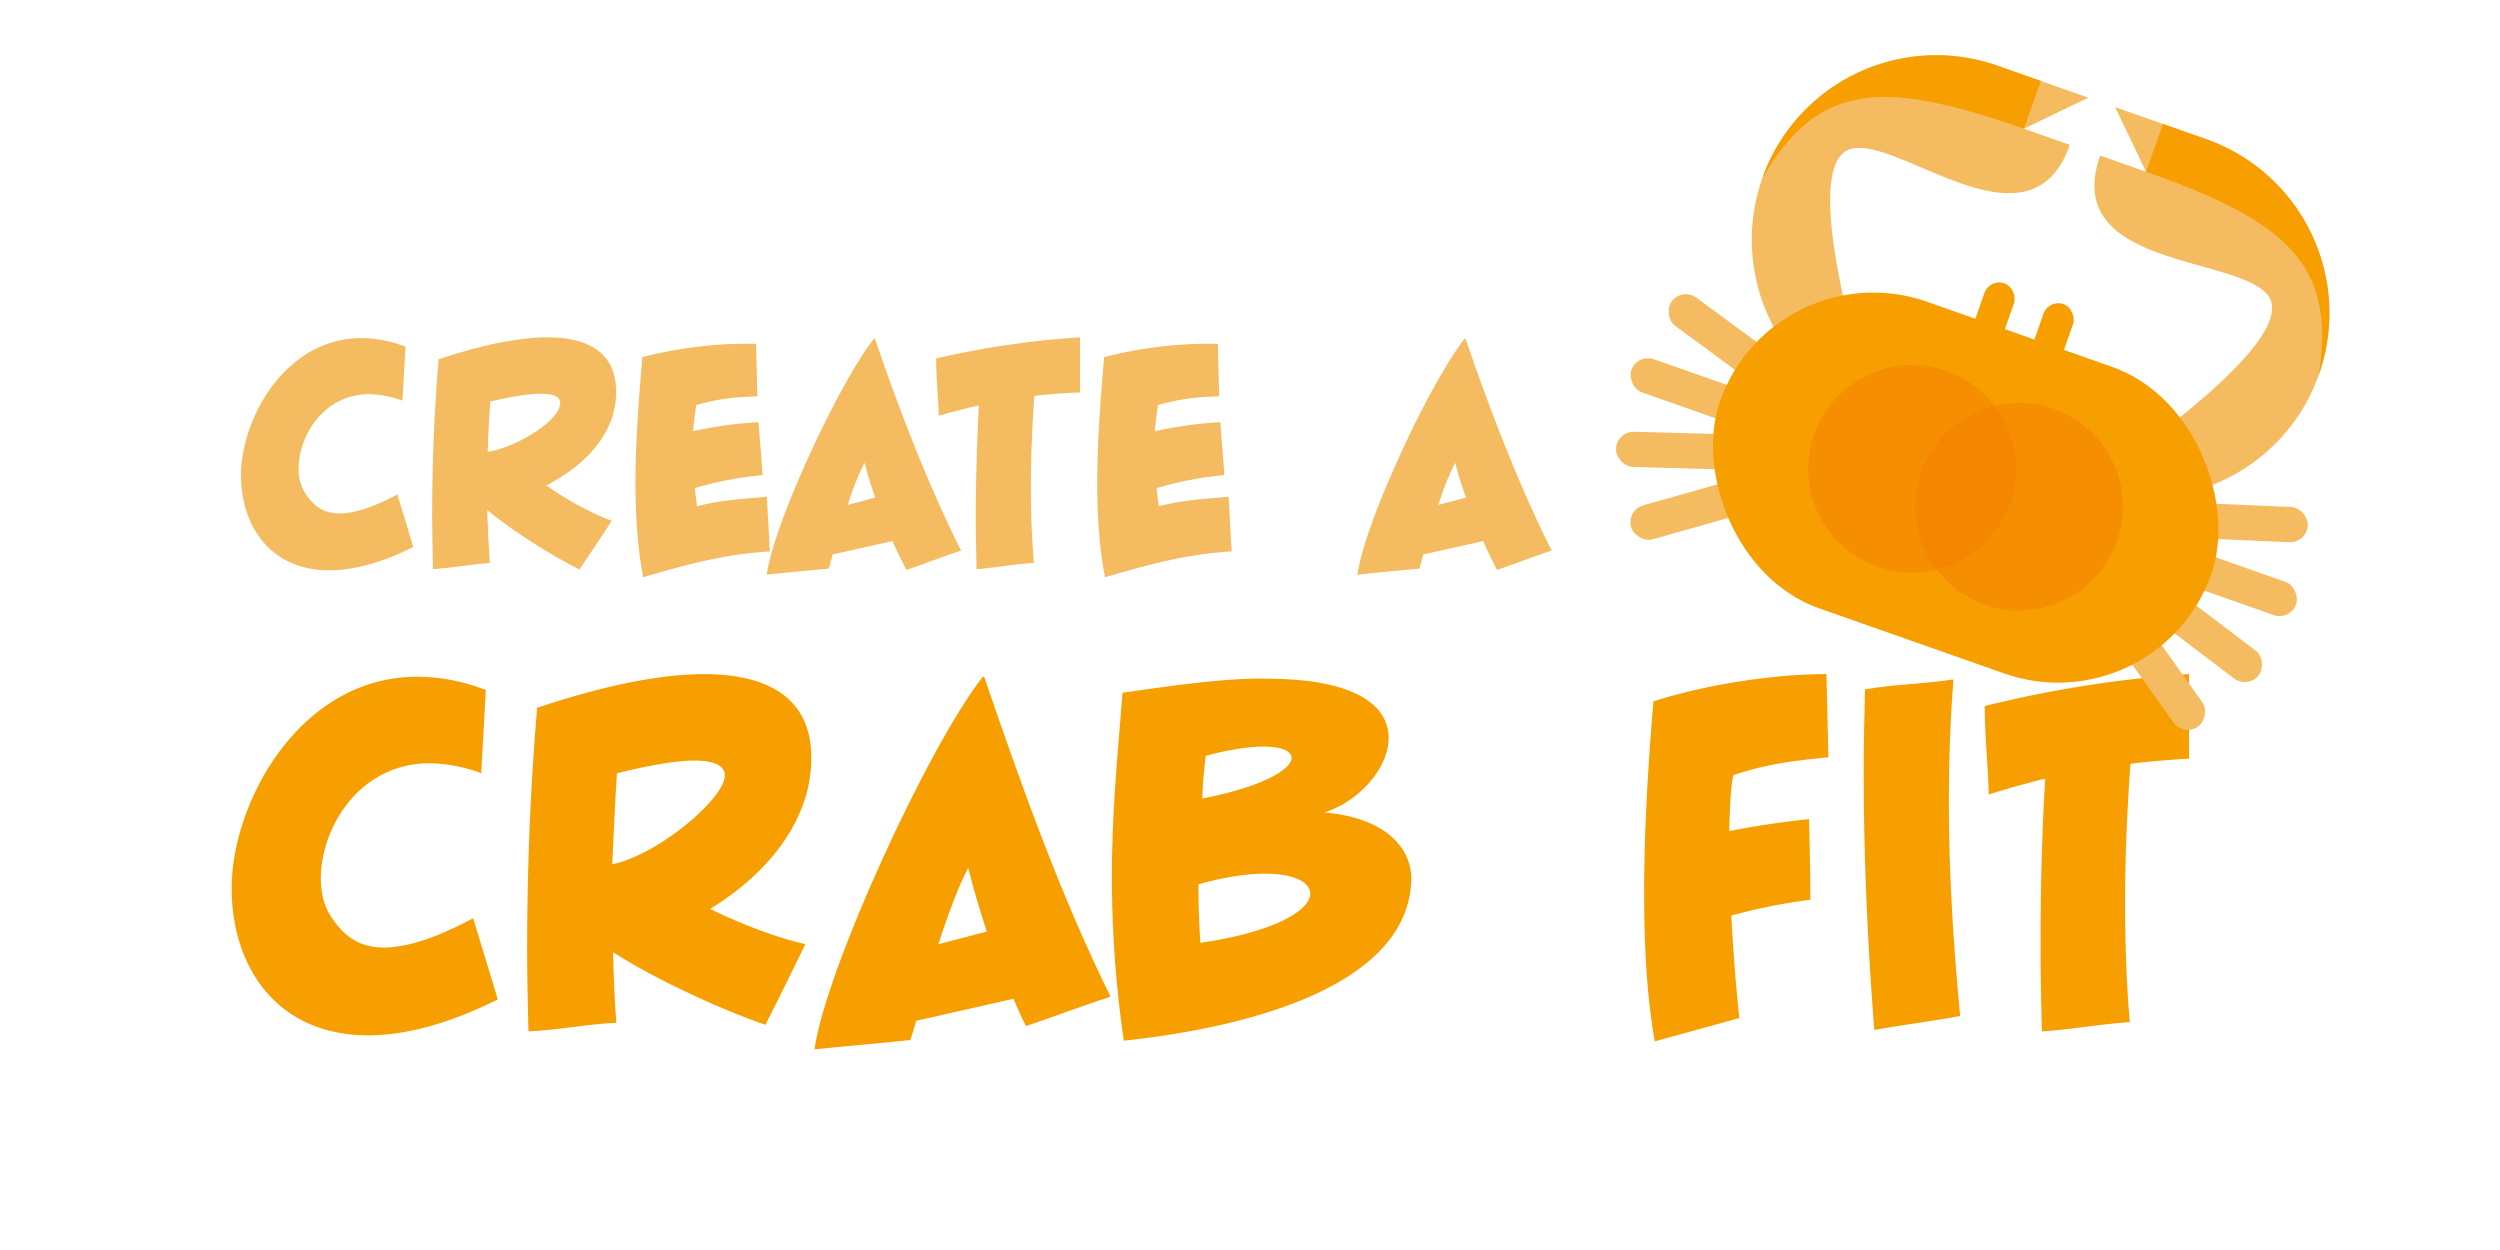 <svg id="Layer_1" data-name="Layer 1" xmlns="http://www.w3.org/2000/svg" width="1024" height="512" viewBox="0 0 1024 512">
  <defs>
    <style>
      .cls-1 {
        fill: #f79e00;
      }

      .cls-2 {
        fill: #f4bb60;
      }

      .cls-3 {
        fill: #f47f00;
        opacity: 0.5;
      }
    </style>
  </defs>
  <g>
    <path class="cls-1" d="M197.1,316.71a63.14,63.14,0,0,0-21-4.09c-29.16,0-44.69,26.71-44.69,47.15,0,6,1.36,11.44,4.08,15.53,4.64,7.08,10.63,12.81,21.81,12.81,8.44,0,20.16-3.27,36.51-12l10.08,33.24c-20.71,10.36-38.42,14.72-53.13,14.72-37.34,0-55.87-28.07-55.87-60.23,0-35.42,28.07-86.65,76-86.65A77.44,77.44,0,0,1,199,282.65Z"/>
    <path class="cls-1" d="M220,289.73h.55c27.79-9.26,50.41-13.62,67.85-13.62,28.61,0,43.33,11.71,43.87,32.7.82,22.61-13.08,46.05-41.42,63.49,13.36,6.54,28.07,12,39,14.44-4.9,10.09-11.17,22.89-16.35,33-16.35-5.45-44.14-18-62.4-29.71.27,9.54.54,19.08,1.36,28.89-12.26.54-23.71,3-36,3.54-.27-11.44-.55-22.62-.55-34.06,0-33,1.37-66.22,4.09-98.38Zm75.49,32.43c4.36-7.9-1.91-10.63-10.9-10.63-10.09,0-24,3.27-31.89,5.18-.82,12.26-1.36,24.8-1.91,37.33C268.22,350.23,290.3,332,295.48,322.16Z"/>
    <path class="cls-1" d="M402.57,277.2h.54c15.27,44.69,31.34,89.65,51.78,131.07-11.17,3.54-23.16,8.18-34.61,12-1.9-3.54-3.54-7.36-5.18-11.17l-39.78,9c-.82,2.73-1.64,5.45-2.45,7.9-12.54,1.37-26.71,2.46-39.24,3.82C338,397.64,380.22,305.54,402.57,277.2Zm1.63,104.37c-2.72-8.45-5.45-17.17-7.63-26.16-4.63,9-8.44,19.89-12.26,31.33Z"/>
    <path class="cls-1" d="M455.43,359.49c0-27.25,2.46-51.5,4.36-75.75C479.14,281,502.85,277.47,520,278c36.52.28,48.78,11.72,48.78,24.26,0,12.8-12.81,26.43-26.44,30.52,25.89,2.18,36.25,15.26,35.7,28.07-1.63,42.78-65.94,59.95-117.72,65.4A464.72,464.72,0,0,1,455.43,359.49Zm36.25,26.71c31.34-4.63,45-13.63,45-20.17,0-4.63-6.54-8.17-18.53-8.17-7.36,0-16.62,1.36-27.25,4.36C490.86,370.12,491.13,378,491.68,386.2Zm.82-59.14c25.07-4.9,36.51-12,36.51-16.62,0-2.72-3.81-4.63-11.44-4.63-5.73,0-13.9,1.09-23.71,3.81C493.31,314.26,492.5,322.16,492.5,327.06Z"/>
    <path class="cls-1" d="M748.11,276.11l.81,34.06c-13.62,1.36-25.34,2.72-39,7.36-1.1,5.72-1.37,13.62-1.64,22.89,10.9-2.18,22.35-3.82,32.7-4.91.27,10.09.55,22.89.55,33A243.26,243.26,0,0,0,709.14,375c.82,16.07,2.18,31.61,3.27,42l-34.61,9.54c-3.27-18.53-4.36-39-4.36-60.5,0-25.88,1.63-53.14,3.81-78.75C699.33,280.19,727.12,276.11,748.11,276.11Z"/>
    <path class="cls-1" d="M763.36,315.89c0-11.17.28-22.34.55-33.52,12.53-2.18,24-2.18,36.24-4.08-1.36,16.89-1.91,33.79-1.91,50.41,0,29.43,1.91,58.86,4.64,87.47-11.72,2.18-23.71,3.55-35.16,5.73C765,387.56,763.36,351.86,763.36,315.89Z"/>
    <path class="cls-1" d="M814.59,325.43c-.27-11.72-1.63-24-1.63-36.24a478.75,478.75,0,0,1,83.66-13.08v34.6c-7.9.55-16.08,1.09-24,2.18-1.36,19.08-2.18,37.88-2.18,57,0,16.35.54,32.7,1.91,48.78-12.27.81-23.71,3-36,3.81-.27-11.72-.54-23.43-.54-35.42,0-22.62.54-45.51,1.91-68.13C830.13,320.8,822.22,323,814.59,325.43Z"/>
  </g>
  <g>
    <path class="cls-2" d="M164.83,164.11a40.8,40.8,0,0,0-13.58-2.65c-18.88,0-28.94,17.29-28.94,30.53A18.09,18.09,0,0,0,125,202c3,4.59,6.88,8.3,14.11,8.3,5.47,0,13.06-2.12,23.65-7.77l6.52,21.53c-13.41,6.7-24.87,9.53-34.4,9.53-24.17,0-36.17-18.18-36.17-39,0-22.93,18.17-56.1,49.23-56.1a50.18,50.18,0,0,1,18.17,3.52Z"/>
    <path class="cls-2" d="M224.29,138.17c14.82,0,27.53,4.94,28.06,21.35.53,15-9,29.11-28.59,39.35,8.83,6.17,19.06,11.64,26.82,14.46-4.06,6.18-9.17,13.94-13.23,19.94-10.06-4.94-27-15.35-37.76-24.35q.27,10.86,1.06,21.71c-7.94.52-15.35,1.94-23.29,2.47-.18-7.41-.35-14.65-.35-22.06,0-21.52.88-43.23,2.64-63.87C187.06,144.7,207.18,138.17,224.29,138.17Zm4.24,30c2.82-5.3-1.06-6.88-6.88-6.88-6.53,0-15.71,1.94-20.82,3.17q-.79,10.32-1.06,20.64C211.06,183.16,225.18,174.52,228.53,168.17Z"/>
    <path class="cls-2" d="M309.69,140.82l.53,21.52c-9.88.36-15.17.89-25.05,3.53-.53,3.71-1.06,7.24-1.24,10.77a159.38,159.38,0,0,1,26.82-3.71c.35,6.53,1.23,15.17,1.59,21.7a139.35,139.35,0,0,0-27.7,5.3c.17,2.29.53,4.76.88,7.41,10.58-2.65,17.47-2.83,28.58-3.89l1.24,22.41c-18.18,1.06-33.88,5.29-51.88,10.59-2.29-11.82-3.17-25.23-3.17-38.82,0-16.94,1.41-34.58,2.82-51.34A173,173,0,0,1,309.69,140.82Z"/>
    <path class="cls-2" d="M358,138.7h.36c9.88,28.94,21.87,60.17,35.28,86.81-7.41,2.47-15.17,5.47-22.4,7.94-1.94-3.88-3.89-7.76-5.65-11.82l-24.53,5.47q-.78,2.91-1.58,5.82c-8.12.71-17.47,1.59-25.41,2.47C316.92,214.39,343.57,157.05,358,138.7Zm.53,65.11c-1.76-4.77-3.17-9.53-4.41-14.29a109.48,109.48,0,0,0-6.88,17.29Z"/>
    <path class="cls-2" d="M384.5,170.28c-.18-7.76-1.06-15.7-1.06-23.46a365.8,365.8,0,0,1,58.93-8.65v22.59c-6.35.17-12.53.7-18.7,1.41-.88,12.35-1.41,24.52-1.41,36.87,0,10.59.35,21.18,1.23,31.59-7.94.35-15.52,1.94-23.46,2.47-.18-7.06-.36-14.12-.36-21.18,0-15.35.53-30.7,1.24-45.87Q392.71,167.9,384.5,170.28Z"/>
    <path class="cls-2" d="M498.83,140.82l.53,21.52c-9.88.36-15.17.89-25.05,3.53-.53,3.71-1.06,7.24-1.24,10.77a159.38,159.38,0,0,1,26.82-3.71c.35,6.53,1.24,15.17,1.59,21.7a139.35,139.35,0,0,0-27.7,5.3c.17,2.29.53,4.76.88,7.41,10.59-2.65,17.47-2.83,28.58-3.89l1.24,22.41c-18.18,1.06-33.88,5.29-51.87,10.59-2.3-11.82-3.18-25.23-3.18-38.82,0-16.94,1.41-34.58,2.82-51.34A173,173,0,0,1,498.83,140.82Z"/>
    <path class="cls-2" d="M599.93,138.7h.35c9.88,28.94,21.88,60.17,35.29,86.81-7.41,2.47-15.17,5.47-22.41,7.94-1.94-3.88-3.88-7.76-5.64-11.82L583,227.1l-1.59,5.82c-8.11.71-17.46,1.59-25.4,2.47C558.82,214.39,585.46,157.05,599.93,138.7Zm.53,65.11a148.15,148.15,0,0,1-4.41-14.29,109.48,109.48,0,0,0-6.88,17.29Z"/>
  </g>
  <g>
    <path class="cls-2" d="M768,169.48a75.57,75.57,0,0,1-46.19-96.37h0a75.57,75.57,0,0,1,96.38-46.19L855.4,40,829,52.72l18.81,6.62c-16.21,46-69.41-3.29-89.4,1.57C734.12,66.81,768,169.48,768,169.48Z"/>
    <g>
      <rect class="cls-1" x="832.9" y="123.63" width="12.83" height="35.28" rx="6.42" transform="translate(94.54 -270.7) rotate(19.39)"/>
      <rect class="cls-1" x="808.7" y="115.11" width="12.83" height="35.28" rx="6.42" transform="translate(90.34 -263.14) rotate(19.39)"/>
    </g>
    <g>
      <rect class="cls-2" x="666.34" y="155.3" width="65.76" height="14.43" rx="7.22" transform="translate(93.64 -222.97) rotate(19.39)"/>
      <rect class="cls-2" x="678.33" y="135.71" width="65.76" height="14.43" rx="7.22" transform="translate(222.82 -393.47) rotate(36.32)"/>
      <rect class="cls-2" x="661.9" y="177.54" width="65.76" height="14.43" rx="7.22" transform="translate(5.39 -19.2) rotate(1.59)"/>
      <rect class="cls-2" x="666.86" y="199.69" width="65.76" height="14.43" rx="7.22" transform="translate(-29.89 197.88) rotate(-15.76)"/>
    </g>
    <g>
      <rect class="cls-2" x="876.62" y="229.33" width="65.76" height="14.43" rx="7.22" transform="translate(1688.84 761.68) rotate(-160.61)"/>
      <rect class="cls-2" x="879.54" y="206.55" width="65.76" height="14.43" rx="7.22" transform="translate(1814.77 466.65) rotate(-177.53)"/>
      <rect class="cls-2" x="866.14" y="249.44" width="65.76" height="14.43" rx="7.22" transform="translate(1459.94 1004.63) rotate(-142.8)"/>
      <rect class="cls-2" x="848.4" y="263.6" width="65.76" height="14.43" rx="7.22" transform="translate(1171.77 1145.81) rotate(-125.45)"/>
    </g>
    <path class="cls-1" d="M829,52.72l6.89-19.57-17.7-6.23a75.57,75.57,0,0,0-96.38,46.19h0C744.48,33.92,770.6,32.18,829,52.72Z"/>
    <path class="cls-2" d="M853.45,199.58a75.56,75.56,0,0,0,96.37-46.19h0A75.57,75.57,0,0,0,903.64,57L866.37,43.9l12.68,26.46-18.81-6.63c-16.21,46,56.16,40.92,68.7,57.23C944.14,140.75,853.45,199.58,853.45,199.58Z"/>
    <path class="cls-1" d="M879.05,70.36l6.89-19.57L903.64,57a75.57,75.57,0,0,1,46.18,96.37h0C956.66,108.62,937.39,90.9,879.05,70.36Z"/>
    <rect class="cls-1" x="698.46" y="133.23" width="213.31" height="133.12" rx="66.56" transform="translate(112.03 -256.02) rotate(19.39)"/>
    <circle class="cls-3" cx="783.18" cy="192.07" r="42.5"/>
    <circle class="cls-3" cx="827.05" cy="207.52" r="42.5"/>
  </g>
</svg>
